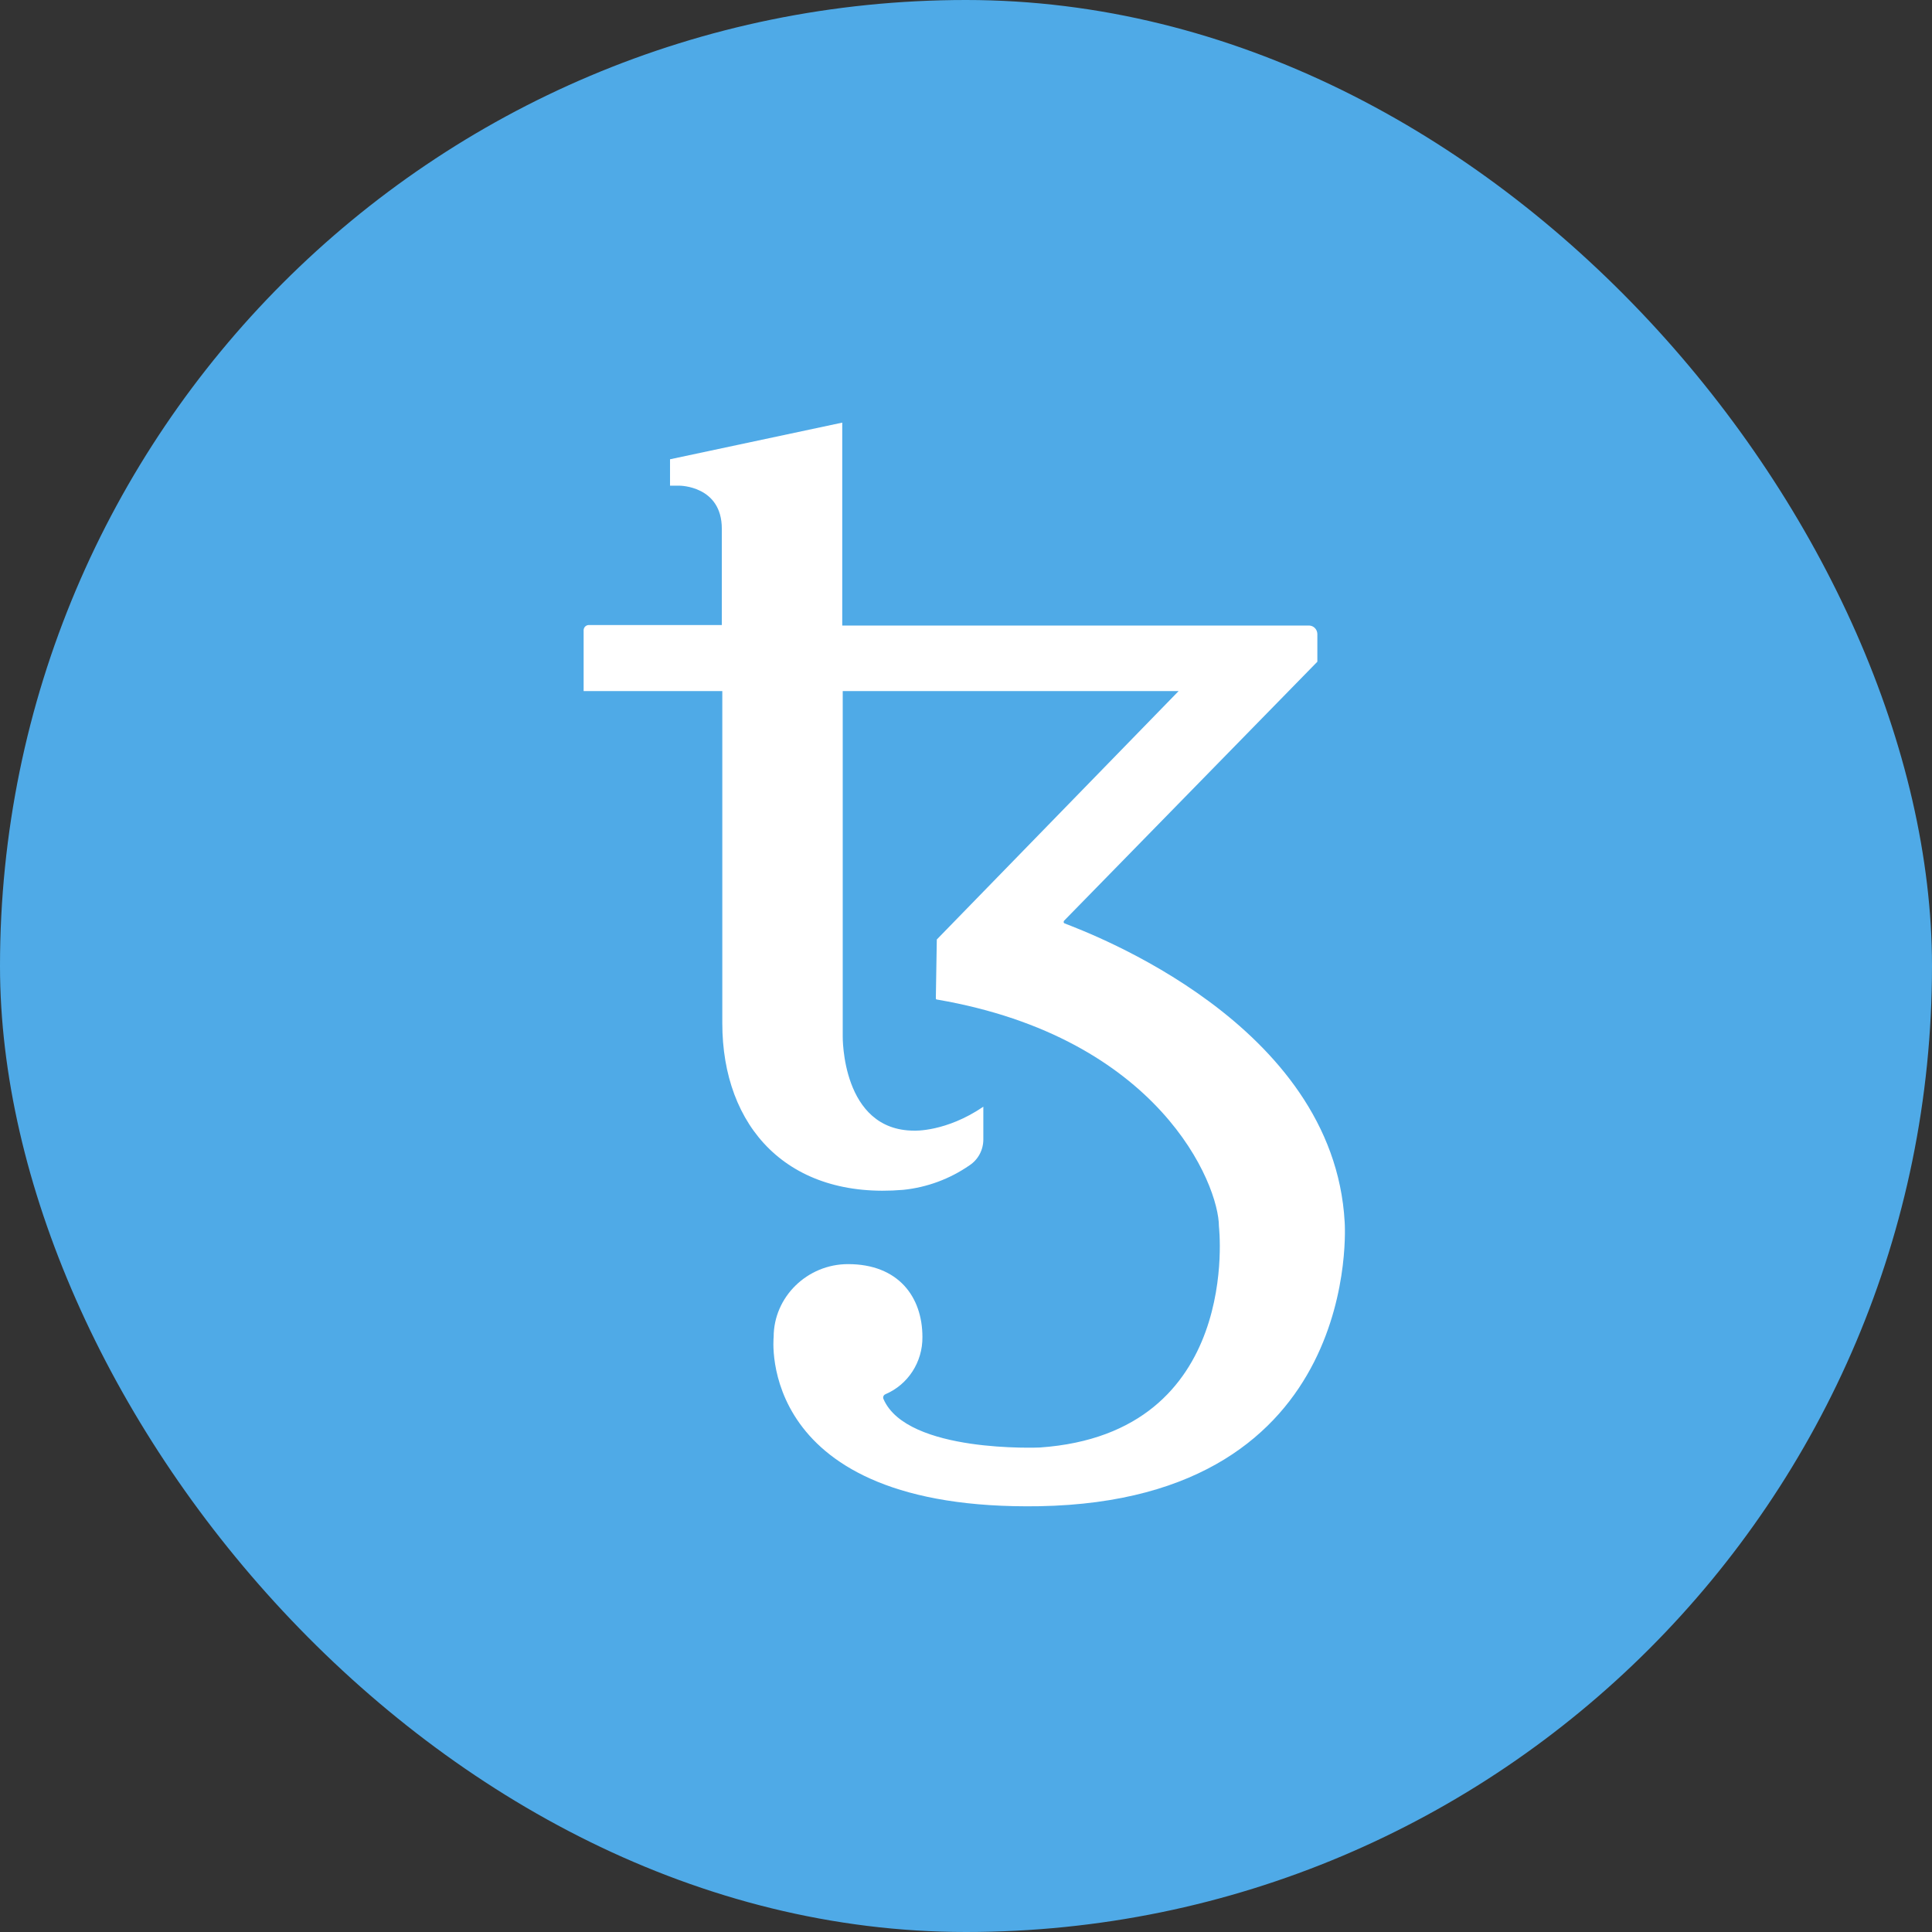 <svg width="36" height="36" viewBox="0 0 36 36" fill="none" xmlns="http://www.w3.org/2000/svg">
<rect x="0" y="0" width="36" height="36" fill="#333333" stroke="none"/>
<rect width="36" height="36" rx="18" fill="#4FAAE7"/>
<g clip-path="url(#clip0_3709_12760)">
<path d="M25.056 22.772C24.851 19.064 20.273 17.378 19.834 17.205C19.817 17.196 19.817 17.178 19.825 17.159L24.547 12.33V11.811C24.544 11.726 24.478 11.659 24.395 11.656H15.694V8.75V7.875L12.485 8.558V9.05H12.663C12.663 9.05 13.45 9.05 13.45 9.852V11.647H10.964C10.916 11.651 10.879 11.689 10.875 11.738V12.877H13.459V19.064C13.459 21.004 14.684 22.353 16.83 22.171C17.272 22.126 17.697 21.969 18.064 21.715C18.226 21.609 18.323 21.428 18.323 21.232V20.622C17.626 21.096 17.036 21.068 17.036 21.068C15.677 21.068 15.703 19.31 15.703 19.31V12.877H21.962L17.456 17.506C17.447 18.116 17.438 18.59 17.438 18.599C17.436 18.613 17.446 18.625 17.459 18.626C17.461 18.626 17.463 18.626 17.465 18.626C21.596 19.337 22.713 22.061 22.713 22.854C22.713 22.854 23.161 26.708 19.378 26.972C19.378 26.972 16.902 27.082 16.463 26.07C16.447 26.037 16.462 25.997 16.494 25.982C16.496 25.981 16.497 25.98 16.499 25.979C16.92 25.8 17.193 25.379 17.188 24.913C17.188 24.166 16.741 23.555 15.802 23.555C15.042 23.555 14.416 24.166 14.416 24.913C14.416 24.913 14.058 28.157 19.369 28.066C25.432 27.956 25.056 22.772 25.056 22.772Z" fill="white"/>
</g>
<defs>
<clipPath id="clip0_3709_12760">
<rect width="15.188" height="20.71" fill="white" transform="translate(10.406 7.875)"/>
</clipPath>
</defs>
</svg>
